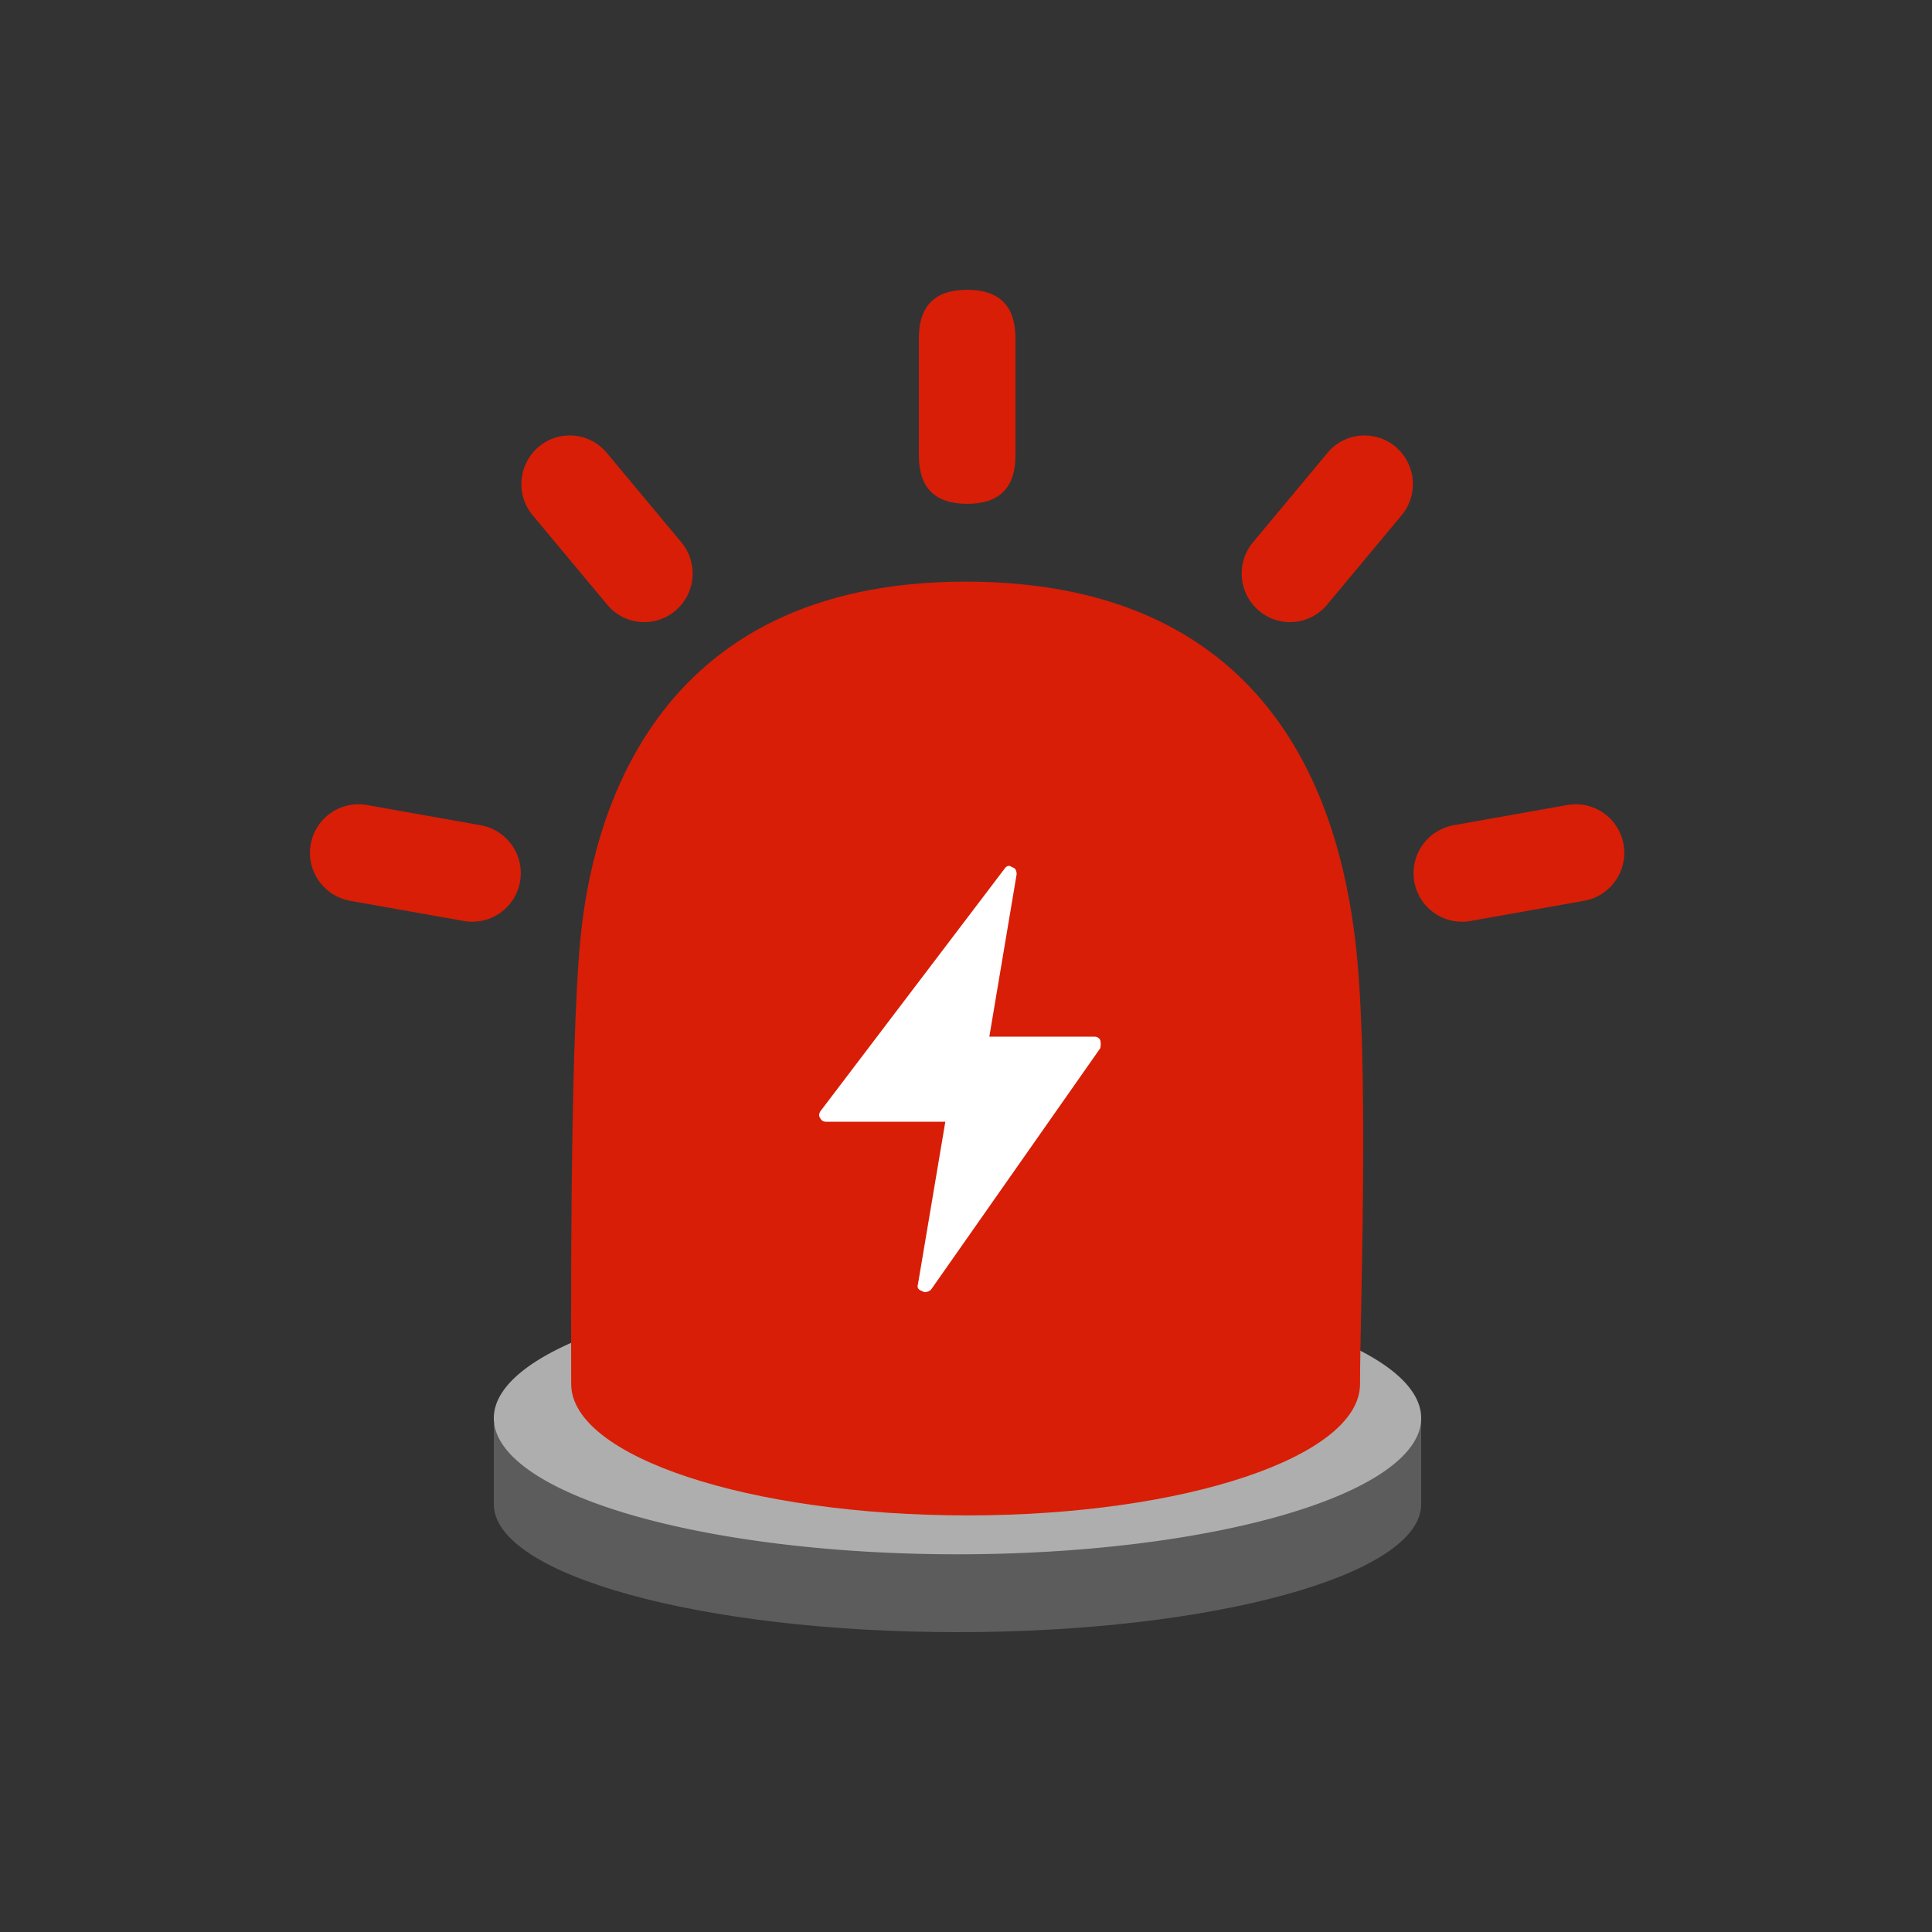 <?xml version="1.0" standalone="no"?><!DOCTYPE svg PUBLIC "-//W3C//DTD SVG 1.1//EN" "http://www.w3.org/Graphics/SVG/1.1/DTD/svg11.dtd"><svg t="1648628393071" class="icon" viewBox="0 0 1024 1024" version="1.1" xmlns="http://www.w3.org/2000/svg" p-id="29980" data-darkreader-inline-fill="" xmlns:xlink="http://www.w3.org/1999/xlink" width="200" height="200"><rect x="0" y="0" width="1024" height="1024" fill="#333333" stroke="none"/><defs><style type="text/css"></style></defs><path d="M507.494 865.075c135.731 0 245.76-30.362 245.76-67.814v-45.619l-491.52 3.328v42.291c0 37.453 110.029 67.814 245.76 67.814z" fill="#5C5C5C" p-id="29981" data-darkreader-inline-fill="" style="--darkreader-inline-fill:#596164;"></path><path d="M261.734 751.642a245.76 72.166 0 1 0 491.52 0 245.76 72.166 0 1 0-491.52 0Z" fill="#AEAEAE" p-id="29982" data-darkreader-inline-fill="" style="--darkreader-inline-fill:#a39e96;"></path><path d="M512.614 803.2c115.456 0 208.23-31.206 208.23-69.632 0-38.451 5.222-173.824-2.714-236.723-7.91-62.899-38.272-188.57-206.336-188.57s-198.118 128.845-204.083 188.57c-5.965 59.725-4.966 221.184-4.966 236.723 0 38.426 94.413 69.632 209.869 69.632z" fill="#d81e06" p-id="29983" data-darkreader-inline-fill="" style="--darkreader-inline-fill:#9d483e;" data-spm-anchor-id="a313x.7781069.0.i13" class="selected"></path><path d="M490.291 684.8c-0.614 0-1.075-0.154-1.382-0.461-2.202-0.64-2.97-1.894-2.355-3.763l14.49-86.016H438.016c-1.536 0-2.637-0.614-3.251-1.869-0.947-1.254-0.768-2.662 0.461-4.224l97.075-127.846c1.254-1.869 2.637-2.176 4.198-0.922 1.536 0.307 2.33 1.562 2.33 3.738l-14.464 86.016h55.552c1.536 0 2.637 0.64 3.251 1.869a9.702 9.702 0 0 1 0 4.25l-89.6 127.821a4.48 4.48 0 0 1-3.277 1.408z" fill="#FFFFFF" p-id="29984" data-darkreader-inline-fill="" style="--darkreader-inline-fill:#dcdad7;"></path><path d="M487.014 153.6m25.6 0l0 0q25.6 0 25.6 25.6l0 62.234q0 25.6-25.6 25.6l0 0q-25.6 0-25.6-25.6l0-62.234q0-25.6 25.6-25.6Z" fill="#d81e06" p-id="29985" data-darkreader-inline-fill="" style="--darkreader-inline-fill:#9d483e;" data-spm-anchor-id="a313x.7781069.0.i15" class="selected"></path><path d="M739.686 236.826c10.854 9.165 12.288 25.37 3.174 36.301l-39.526 47.437a25.498 25.498 0 0 1-36.045 3.149 25.856 25.856 0 0 1-3.174-36.301l39.526-47.437a25.498 25.498 0 0 1 36.045-3.149zM860.518 447.565a25.856 25.856 0 0 1-20.915 29.875l-60.186 10.701a25.702 25.702 0 0 1-29.824-20.89 25.856 25.856 0 0 1 20.941-29.875l60.16-10.701a25.702 25.702 0 0 1 29.824 20.89zM164.685 447.565a25.702 25.702 0 0 1 29.824-20.89l60.186 10.701c14.029 2.483 23.398 15.872 20.941 29.875a25.702 25.702 0 0 1-29.824 20.89L185.6 477.44a25.856 25.856 0 0 1-20.941-29.875zM285.517 236.826a25.498 25.498 0 0 1 36.045 3.149l39.552 47.437c9.088 10.931 7.68 27.136-3.174 36.301a25.498 25.498 0 0 1-36.045-3.149L282.342 273.126a25.856 25.856 0 0 1 3.174-36.301z" fill="#d81e06" p-id="29986" data-darkreader-inline-fill="" style="--darkreader-inline-fill:#9d483e;" data-spm-anchor-id="a313x.7781069.0.i14" class="selected"></path></svg>